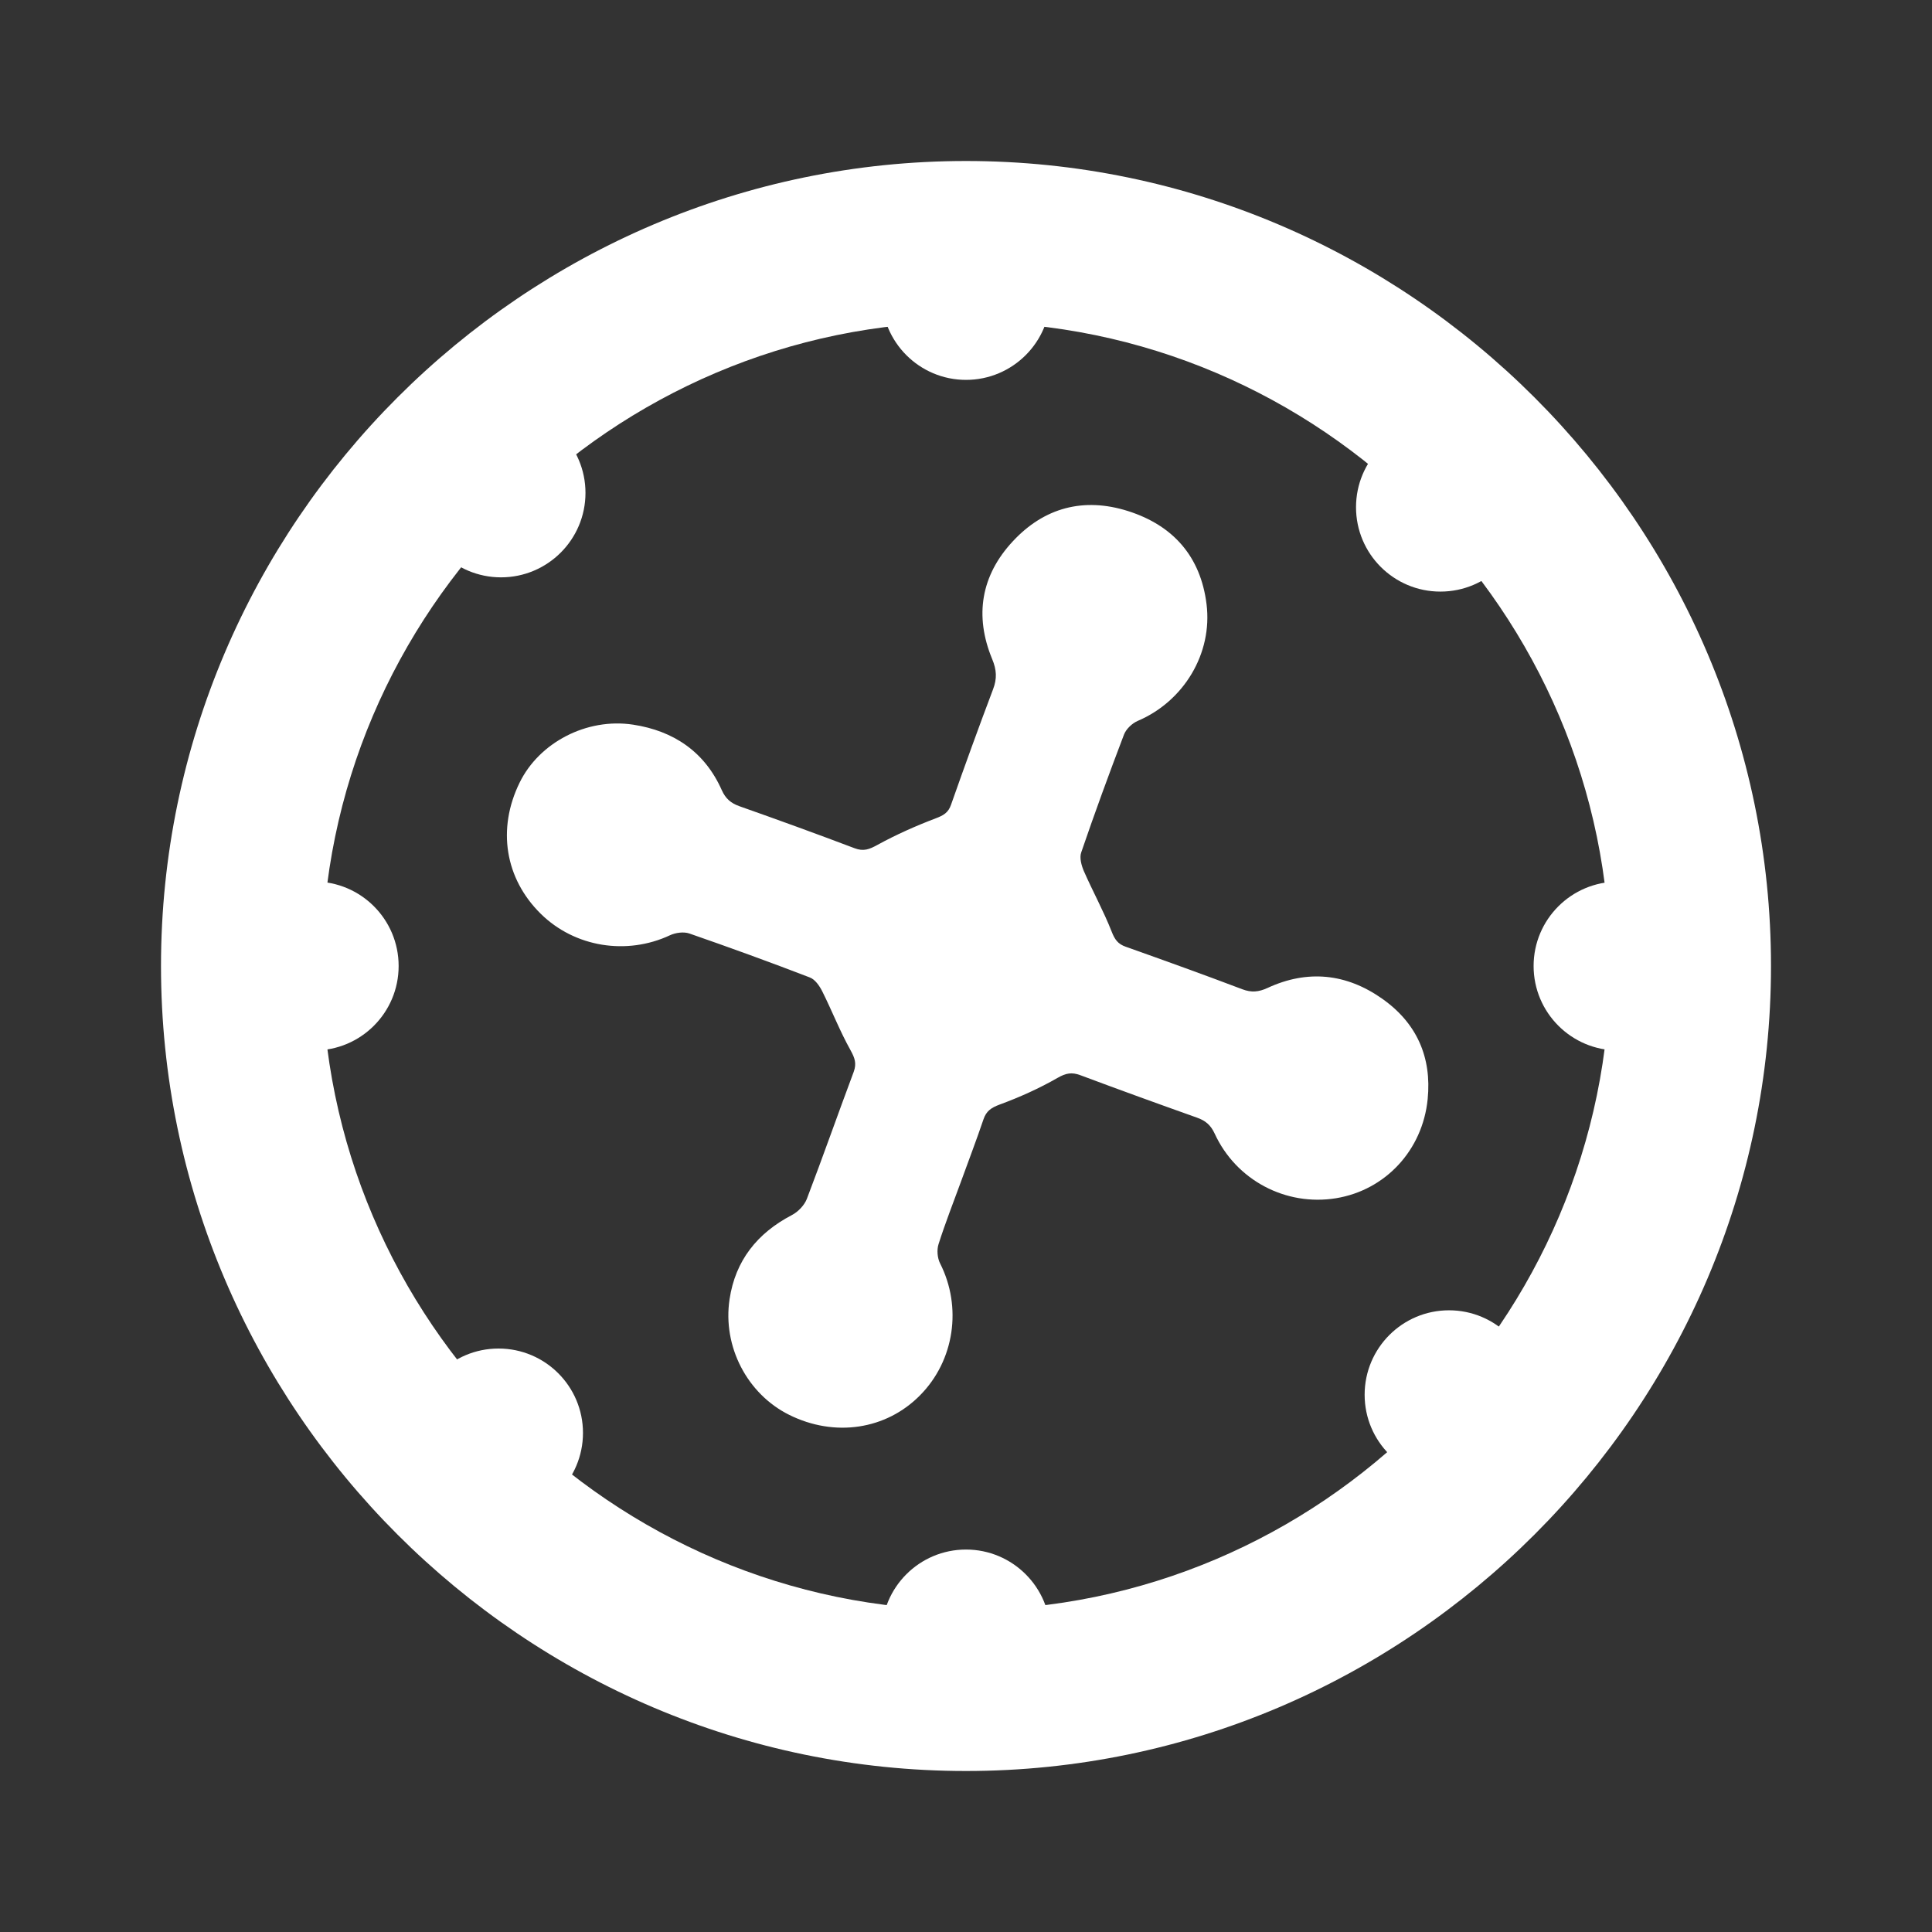 <svg width="24" height="24" viewBox="0 0 24 24" fill="none" xmlns="http://www.w3.org/2000/svg">
<rect x="0" y="0" width="24" height="24" fill="#333333" stroke="none"/>
<path d="M20 12C20 16.4 16.4 20 12 20C7.6 20 4 16.4 4 12C4 7.6 7.6 4 12 4C16.4 4 20 7.6 20 12ZM12 2C6.5 2 2 6.5 2 12C2 17.5 6.5 22 12 22C17.5 22 22 17.5 22 12C22 6.5 17.5 2 12 2Z" fill="#ffffff"/>
<path d="M21.148 12C21.148 12.579 20.679 13.049 20.1 13.049C19.521 13.049 19.051 12.579 19.051 12C19.051 11.421 19.521 10.952 20.1 10.952C20.679 10.952 21.148 11.421 21.148 12Z" fill="#ffffff"/>
<path d="M4.952 12C4.952 12.579 4.483 13.049 3.904 13.049C3.325 13.049 2.855 12.579 2.855 12C2.855 11.421 3.325 10.951 3.904 10.951C4.483 10.951 4.952 11.421 4.952 12Z" fill="#ffffff"/>
<path d="M13.049 20.298C13.049 20.877 12.579 21.346 12 21.346C11.421 21.346 10.952 20.877 10.952 20.298C10.952 19.719 11.421 19.249 12 19.249C12.579 19.249 13.049 19.719 13.049 20.298Z" fill="#ffffff"/>
<path d="M13.049 3.67C13.049 4.249 12.579 4.719 12 4.719C11.421 4.719 10.952 4.249 10.952 3.67C10.952 3.091 11.421 2.622 12 2.622C12.579 2.622 13.049 3.091 13.049 3.67Z" fill="#ffffff"/>
<path d="M18.942 6.301C18.942 6.88 18.473 7.349 17.893 7.349C17.314 7.349 16.845 6.88 16.845 6.301C16.845 5.722 17.314 5.252 17.893 5.252C18.473 5.252 18.942 5.722 18.942 6.301Z" fill="#ffffff"/>
<path d="M7.273 6.123C7.273 6.702 6.803 7.172 6.224 7.172C5.645 7.172 5.176 6.702 5.176 6.123C5.176 5.544 5.645 5.075 6.224 5.075C6.803 5.075 7.273 5.544 7.273 6.123Z" fill="#ffffff"/>
<path d="M7.242 17.8C7.242 18.379 6.772 18.849 6.193 18.849C5.614 18.849 5.145 18.379 5.145 17.8C5.145 17.221 5.614 16.752 6.193 16.752C6.772 16.752 7.242 17.221 7.242 17.8Z" fill="#ffffff"/>
<path d="M19.049 17.326C19.049 17.905 18.579 18.374 18 18.374C17.421 18.374 16.952 17.905 16.952 17.326C16.952 16.747 17.421 16.277 18 16.277C18.579 16.277 19.049 16.747 19.049 17.326Z" fill="#ffffff"/>
<path d="M11.94 14.672C11.845 14.932 11.743 15.191 11.659 15.455C11.636 15.526 11.644 15.627 11.678 15.694C11.953 16.236 11.857 16.9 11.43 17.332C11.008 17.761 10.368 17.857 9.802 17.575C9.284 17.317 8.974 16.729 9.063 16.139C9.135 15.66 9.406 15.319 9.837 15.094C9.914 15.054 9.992 14.973 10.023 14.893C10.223 14.369 10.408 13.841 10.605 13.315C10.643 13.211 10.619 13.143 10.566 13.047C10.434 12.811 10.336 12.558 10.215 12.316C10.181 12.248 10.125 12.166 10.059 12.142C9.563 11.951 9.064 11.77 8.563 11.596C8.492 11.572 8.392 11.586 8.323 11.618C7.785 11.87 7.14 11.767 6.718 11.352C6.273 10.914 6.173 10.297 6.455 9.722C6.697 9.226 7.286 8.914 7.865 9.002C8.369 9.079 8.755 9.34 8.966 9.815C9.014 9.922 9.079 9.977 9.185 10.015C9.664 10.184 10.141 10.357 10.616 10.537C10.729 10.58 10.801 10.55 10.901 10.495C11.133 10.368 11.376 10.26 11.623 10.166C11.719 10.13 11.78 10.096 11.814 9.997C11.983 9.517 12.156 9.039 12.336 8.563C12.387 8.43 12.381 8.321 12.325 8.187C12.102 7.648 12.188 7.146 12.582 6.724C12.969 6.307 13.46 6.173 14.014 6.349C14.578 6.529 14.915 6.917 14.988 7.504C15.065 8.119 14.704 8.712 14.134 8.955C14.064 8.985 13.99 9.055 13.963 9.124C13.778 9.61 13.599 10.098 13.431 10.59C13.408 10.656 13.434 10.751 13.464 10.821C13.575 11.074 13.709 11.317 13.81 11.574C13.848 11.671 13.887 11.727 13.985 11.761C14.469 11.933 14.953 12.107 15.433 12.289C15.546 12.332 15.636 12.323 15.745 12.273C16.241 12.043 16.723 12.092 17.168 12.405C17.6 12.708 17.787 13.133 17.735 13.654C17.672 14.289 17.209 14.785 16.596 14.885C15.973 14.986 15.356 14.662 15.089 14.082C15.04 13.976 14.975 13.921 14.87 13.884C14.386 13.712 13.903 13.537 13.422 13.357C13.313 13.316 13.24 13.331 13.137 13.39C12.909 13.521 12.664 13.631 12.416 13.722C12.312 13.761 12.252 13.802 12.217 13.905C12.13 14.163 12.032 14.417 11.94 14.672Z" fill="#ffffff"/>
</svg>
